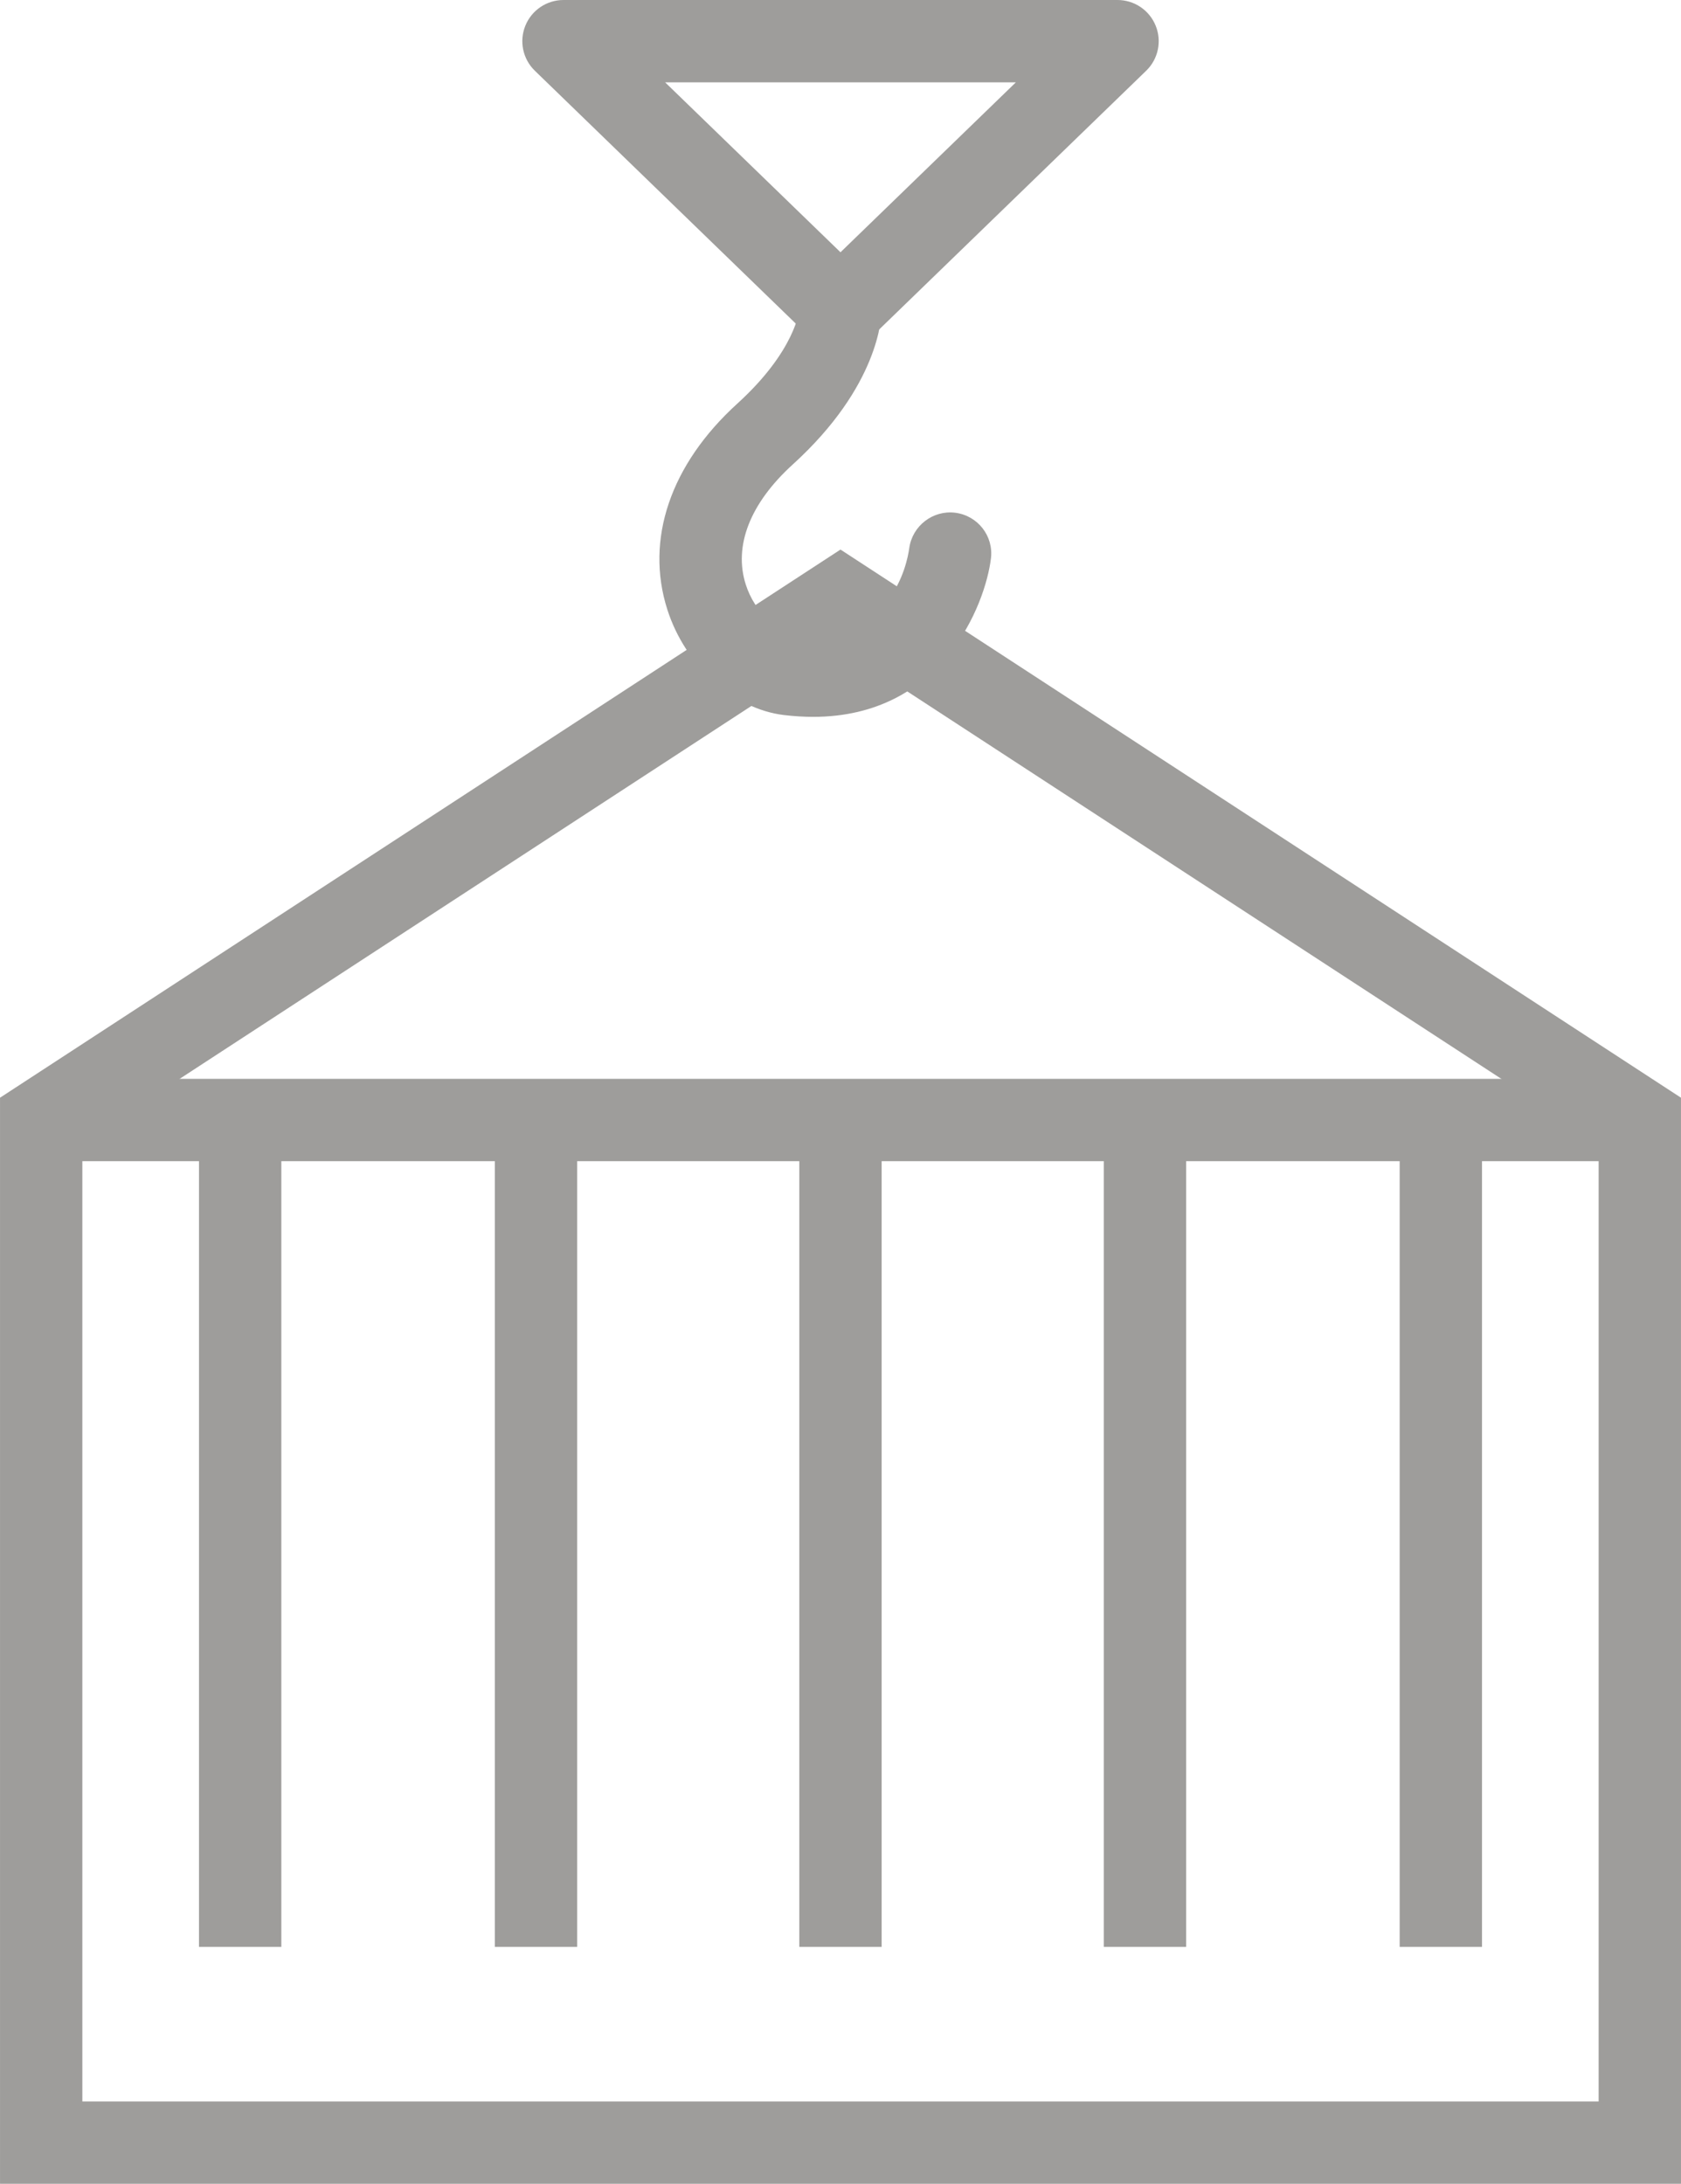 <?xml version="1.0" encoding="UTF-8" standalone="no"?>
<!-- Created with Inkscape (http://www.inkscape.org/) -->

<svg
   xmlns:dc="http://purl.org/dc/elements/1.1/"
   xmlns:cc="http://creativecommons.org/ns#"
   xmlns:rdf="http://www.w3.org/1999/02/22-rdf-syntax-ns#"
   xmlns:svg="http://www.w3.org/2000/svg"
   xmlns="http://www.w3.org/2000/svg"
   xmlns:sodipodi="http://sodipodi.sourceforge.net/DTD/sodipodi-0.dtd"
   xmlns:inkscape="http://www.inkscape.org/namespaces/inkscape"
   width="39.003mm"
   height="50.668mm"
   viewBox="0 0 138.198 179.534"
   id="svg9068"
   version="1.1"
   inkscape:version="0.91 r13725"
   sodipodi:docname="railway.svg">
  <defs
     id="defs9070" />
  <sodipodi:namedview
     id="base"
     pagecolor="#ffffff"
     bordercolor="#666666"
     borderopacity="1.0"
     inkscape:pageopacity="0.0"
     inkscape:pageshadow="2"
     inkscape:zoom="0.35"
     inkscape:cx="375.52757"
     inkscape:cy="-350.233"
     inkscape:document-units="px"
     inkscape:current-layer="layer1"
     showgrid="false"
     inkscape:window-width="1600"
     inkscape:window-height="838"
     inkscape:window-x="-8"
     inkscape:window-y="-8"
     inkscape:window-maximized="1"
     fit-margin-top="0"
     fit-margin-left="0"
     fit-margin-right="0"
     fit-margin-bottom="0" />
  <g
     inkscape:label="Layer 1"
     inkscape:groupmode="layer"
     id="layer1"
     transform="translate(0.528,-2.595)">
    <g
       transform="translate(-696.301,-3683.939)"
       id="g1879">
      <g
         id="g1881">
        <g
           id="g1883">
          <g
             id="g1885">
            <rect
               x="712.131"
               y="3778.613"
               width="6.77"
               height="67.98"
               id="rect1887"
               style="fill:#9e9d9b" />
          </g>
        </g>
      </g>
      <g
         id="g1889">
        <g
           id="g1891">
          <g
             id="g1893">
            <rect
               x="736.455"
               y="3778.613"
               width="6.769"
               height="67.98"
               id="rect1895"
               style="fill:#9e9d9b" />
          </g>
        </g>
      </g>
      <g
         id="g1897">
        <g
           id="g1899">
          <g
             id="g1901">
            <rect
               x="810.843"
               y="3778.613"
               width="6.769"
               height="67.98"
               id="rect1903"
               style="fill:#9e9d9b" />
          </g>
        </g>
      </g>
      <g
         id="g1905">
        <g
           id="g1907">
          <g
             id="g1909">
            <rect
               x="786.518"
               y="3778.613"
               width="6.769"
               height="67.98"
               id="rect1911"
               style="fill:#9e9d9b" />
          </g>
        </g>
      </g>
      <g
         id="g1913">
        <g
           id="g1915">
          <g
             id="g1917">
            <rect
               x="761.486"
               y="3778.613"
               width="6.769"
               height="67.98"
               id="rect1919"
               style="fill:#9e9d9b" />
          </g>
        </g>
      </g>
      <g
         id="g1921">
        <g
           id="g1923">
          <g
             id="g1925">
            <path
               d="m 833.971,3866.068 -138.198,0 0,-89.289 69.098,-45.064 69.1,45.064 0,89.289 z m -131.429,-6.77 124.659,0 0,-78.854 -62.33,-40.648 -62.329,40.648 0,78.854 z"
               id="path1927"
               inkscape:connector-curvature="0"
               style="fill:#9e9d9b" />
          </g>
        </g>
      </g>
      <g
         id="g1929">
        <g
           id="g1931">
          <g
             id="g1933">
            <rect
               x="699.157"
               y="3775.228"
               width="131.429"
               height="6.768"
               id="rect1935"
               style="fill:#9e9d9b" />
          </g>
        </g>
      </g>
      <g
         id="g1937">
        <g
           id="g1939">
          <g
             id="g1941">
            <path
               d="m 764.871,3715.373 c -0.85,0 -1.699,-0.318 -2.355,-0.955 l -22.773,-22.068 c -0.99,-0.961 -1.3,-2.424 -0.781,-3.701 0.517,-1.279 1.758,-2.115 3.137,-2.115 l 45.549,0 c 1.378,0 2.619,0.836 3.136,2.115 0.519,1.277 0.21,2.742 -0.781,3.701 l -22.775,22.068 c -0.659,0.636 -1.507,0.955 -2.357,0.955 z m -14.418,-22.071 14.418,13.971 14.419,-13.971 -28.837,0 z"
               id="path1943"
               inkscape:connector-curvature="0"
               style="fill:#9e9d9b" />
          </g>
        </g>
      </g>
      <g
         id="g1945">
        <g
           id="g1947">
          <g
             id="g1949">
            <path
               d="m 762.615,3745.468 c -0.756,0 -1.547,-0.049 -2.375,-0.146 -4.18,-0.498 -8.129,-4.061 -9.603,-8.668 -1.845,-5.766 0.252,-11.939 5.753,-16.939 4.797,-4.361 5.096,-7.697 5.096,-7.727 0,-1.869 1.516,-3.387 3.385,-3.387 1.869,0 3.384,1.518 3.384,3.387 0,0.623 -0.204,6.275 -7.312,12.734 -3.505,3.188 -4.876,6.691 -3.858,9.871 0.735,2.301 2.589,3.844 3.955,4.006 7.982,0.947 9.3,-5.668 9.485,-7.004 0.255,-1.842 1.959,-3.145 3.793,-2.906 1.844,0.242 3.148,1.912 2.922,3.756 -0.469,3.814 -4.017,13.023 -14.625,13.023 z"
               id="path1951"
               inkscape:connector-curvature="0"
               style="fill:#9e9d9b" />
          </g>
        </g>
      </g>
    </g>
  </g>
</svg>
